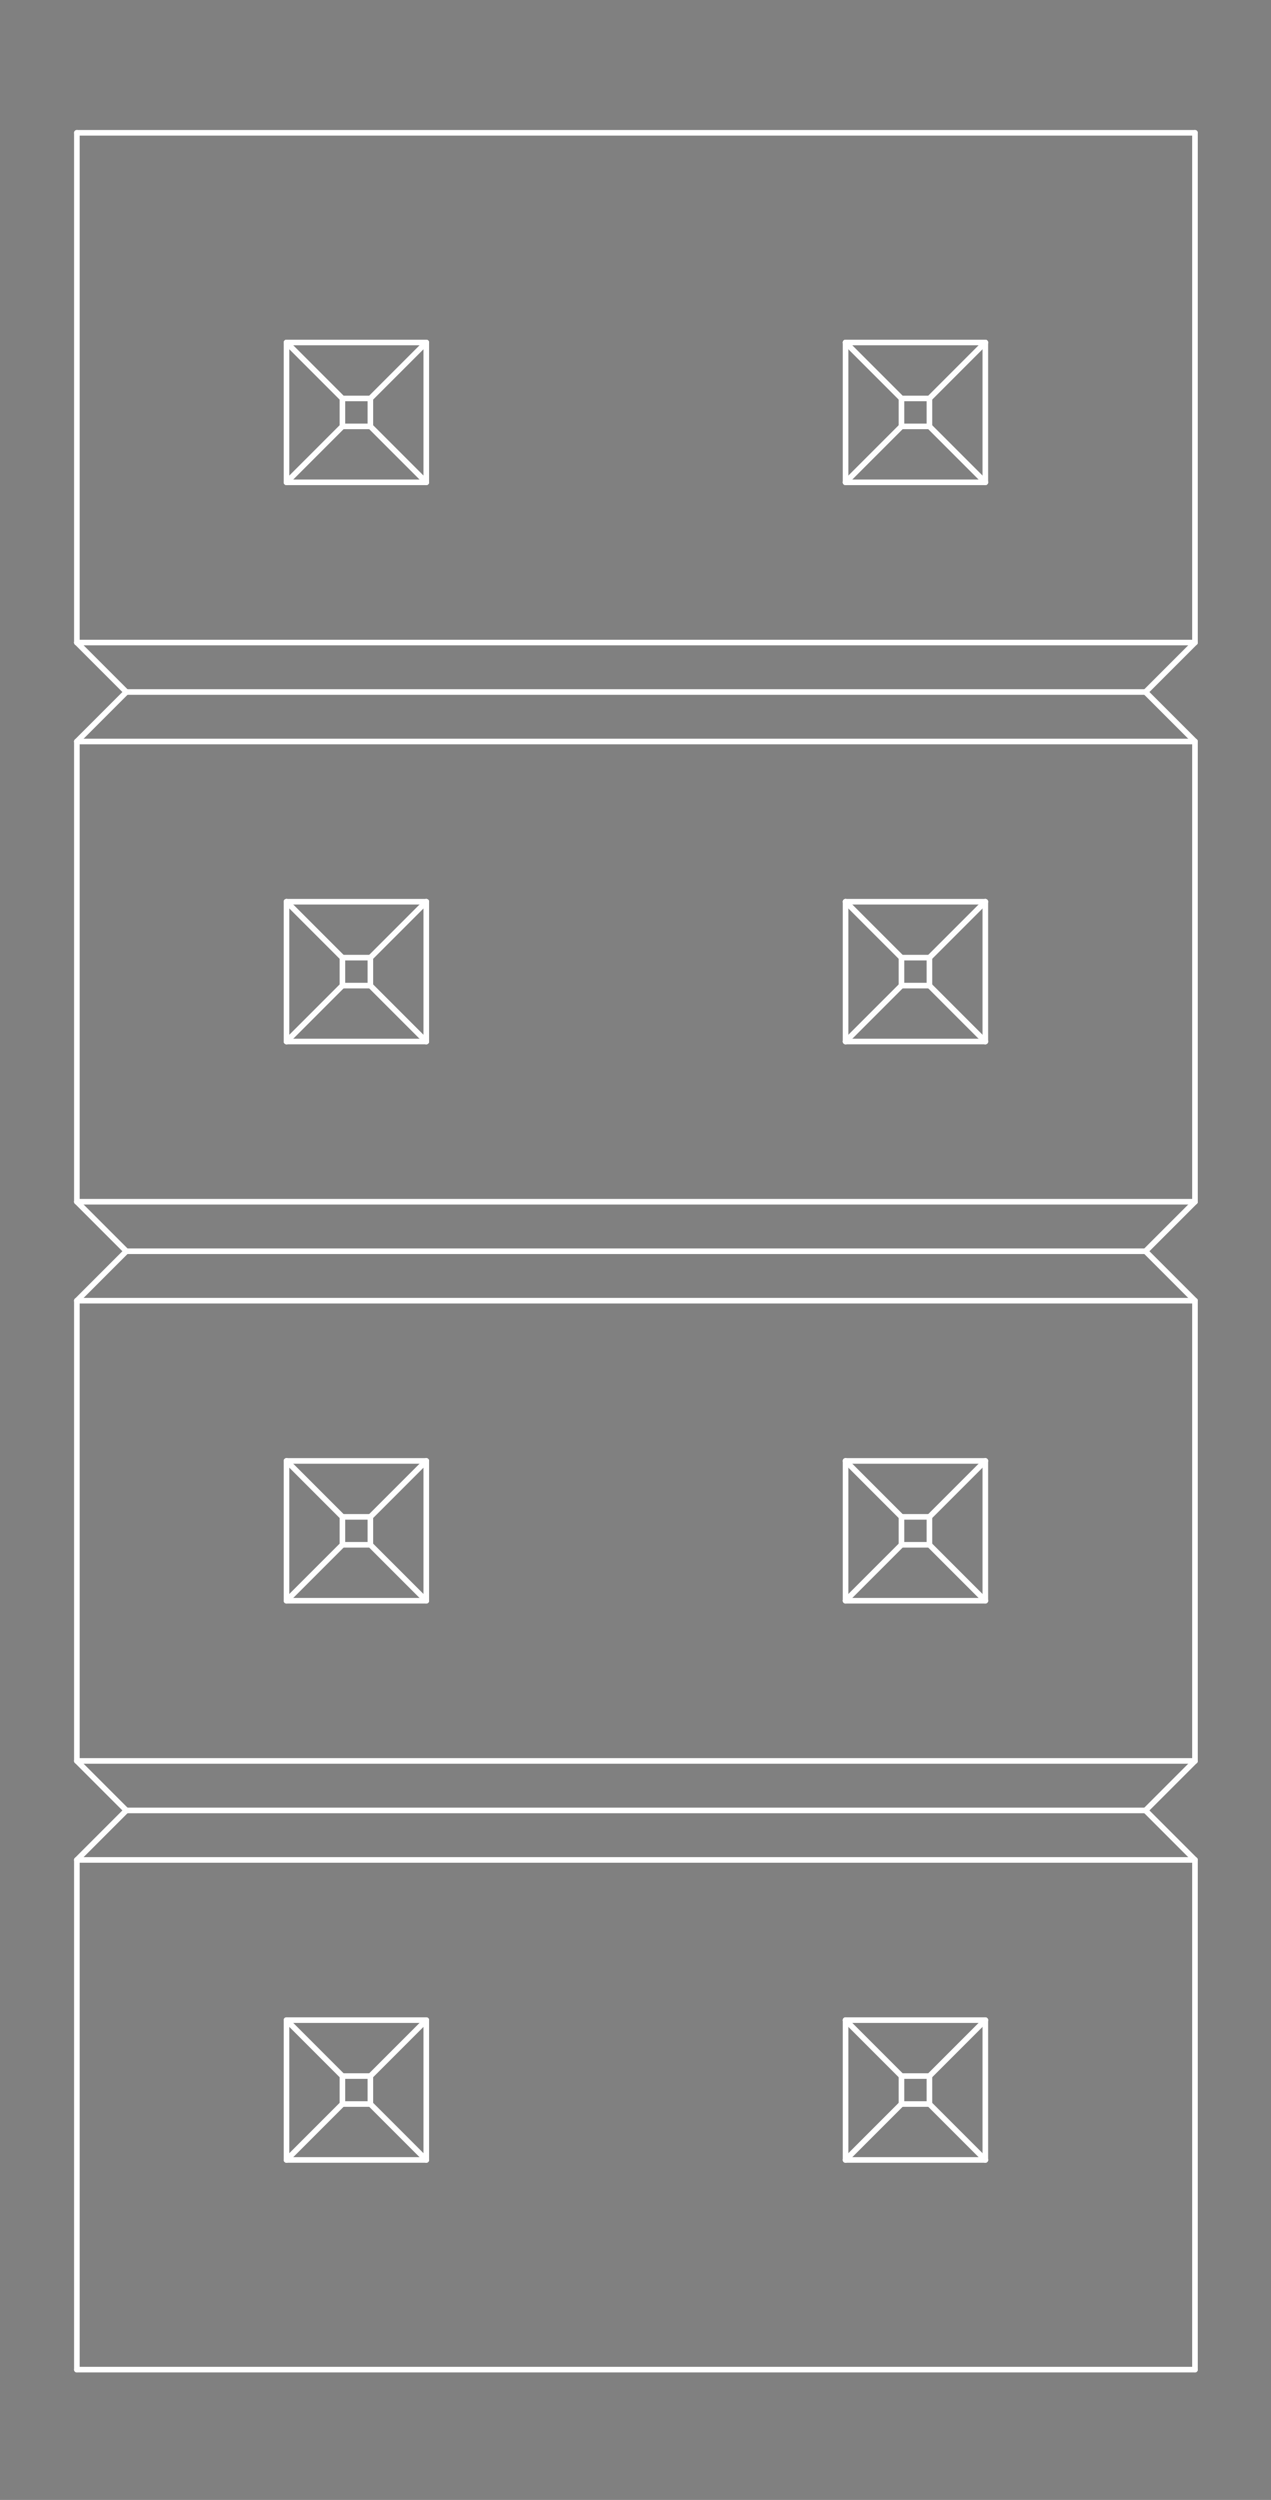 <?xml version="1.0" standalone="no"?>
 <!DOCTYPE svg PUBLIC "-//W3C//DTD SVG 1.1//EN" 
 "http://www.w3.org/Graphics/SVG/1.1/DTD/svg11.dtd"> 
<svg
  xmlns:svg="http://www.w3.org/2000/svg"
  xmlns="http://www.w3.org/2000/svg"
  xmlns:xlink="http://www.w3.org/1999/xlink"
  version="1.1"
  width="4.547mm" height="8.941mm" viewBox="0 0 4.547 8.941">
<rect x="0" y="0" width="4.547" height="8.941" fill="#808080" stroke="none"/>
<title>SVG Image created as outline.svg date 2024/10/08 17:15:03 </title>
  <desc>Image generated by PCBNEW </desc>
<g style="fill:#000000; fill-opacity:0;stroke:#000000; stroke-opacity:1;
stroke-linecap:round; stroke-linejoin:round;"
 transform="translate(0 0) scale(1 1)">
</g>
<g style="fill:#000000; fill-opacity:0.0; 
stroke:#000000; stroke-width:0; stroke-opacity:1; 
stroke-linecap:round; stroke-linejoin:round;">
</g>
<g style="fill:#000000; fill-opacity:0; 
stroke:#000000; stroke-width:0.021; stroke-opacity:1; 
stroke-linecap:round; stroke-linejoin:round;">
<rect x="-5" y="-5" width="14.55" height="18.95" rx="0" />
</g>
<g style="fill:#FFFFFF; fill-opacity:0; 
stroke:#FFFFFF; stroke-width:0.021; stroke-opacity:1; 
stroke-linecap:round; stroke-linejoin:round;">
</g>
<g style="fill:#FFFFFF; fill-opacity:0; 
stroke:#FFFFFF; stroke-width:0.02; stroke-opacity:1; 
stroke-linecap:round; stroke-linejoin:round;">
</g>
<g style="fill:#FFFFFF; fill-opacity:0.0; 
stroke:#FFFFFF; stroke-width:0.02; stroke-opacity:1; 
stroke-linecap:round; stroke-linejoin:round;">
<path d="M0.275 0.475
L0.275 2.298
" />
<path d="M0.275 0.475
L4.275 0.475
" />
<path d="M0.275 2.298
L0.452 2.475
" />
<path d="M0.275 2.298
L4.275 2.298
" />
<path d="M0.275 2.652
L0.275 4.298
" />
<path d="M0.275 2.652
L0.452 2.475
" />
<path d="M0.275 2.652
L4.275 2.652
" />
<path d="M0.275 4.298
L0.452 4.475
" />
<path d="M0.275 4.298
L4.275 4.298
" />
<path d="M0.275 4.652
L0.275 6.298
" />
<path d="M0.275 4.652
L0.452 4.475
" />
<path d="M0.275 4.652
L4.275 4.652
" />
<path d="M0.275 6.298
L0.452 6.475
" />
<path d="M0.275 6.298
L4.275 6.298
" />
<path d="M0.275 6.652
L0.275 8.475
" />
<path d="M0.275 6.652
L0.452 6.475
" />
<path d="M0.275 6.652
L4.275 6.652
" />
<path d="M0.275 8.475
L4.275 8.475
" />
<path d="M0.452 2.475
L4.098 2.475
" />
<path d="M0.452 4.475
L4.098 4.475
" />
<path d="M0.452 6.475
L4.098 6.475
" />
<path d="M1.025 1.225
L1.025 1.725
" />
<path d="M1.025 1.225
L1.225 1.425
" />
<path d="M1.025 1.225
L1.525 1.225
" />
<path d="M1.025 1.725
L1.225 1.525
" />
<path d="M1.025 1.725
L1.525 1.725
" />
<path d="M1.025 3.225
L1.025 3.725
" />
<path d="M1.025 3.225
L1.225 3.425
" />
<path d="M1.025 3.225
L1.525 3.225
" />
<path d="M1.025 3.725
L1.225 3.525
" />
<path d="M1.025 3.725
L1.525 3.725
" />
<path d="M1.025 5.225
L1.025 5.725
" />
<path d="M1.025 5.225
L1.225 5.425
" />
<path d="M1.025 5.225
L1.525 5.225
" />
<path d="M1.025 5.725
L1.225 5.525
" />
<path d="M1.025 5.725
L1.525 5.725
" />
<path d="M1.025 7.225
L1.025 7.725
" />
<path d="M1.025 7.225
L1.225 7.425
" />
<path d="M1.025 7.225
L1.525 7.225
" />
<path d="M1.025 7.725
L1.225 7.525
" />
<path d="M1.025 7.725
L1.525 7.725
" />
<path d="M1.225 1.425
L1.225 1.525
" />
<path d="M1.225 1.425
L1.325 1.425
" />
<path d="M1.225 1.525
L1.325 1.525
" />
<path d="M1.225 3.425
L1.225 3.525
" />
<path d="M1.225 3.425
L1.325 3.425
" />
<path d="M1.225 3.525
L1.325 3.525
" />
<path d="M1.225 5.425
L1.225 5.525
" />
<path d="M1.225 5.425
L1.325 5.425
" />
<path d="M1.225 5.525
L1.325 5.525
" />
<path d="M1.225 7.425
L1.225 7.525
" />
<path d="M1.225 7.425
L1.325 7.425
" />
<path d="M1.225 7.525
L1.325 7.525
" />
<path d="M1.325 1.425
L1.325 1.525
" />
<path d="M1.325 3.425
L1.325 3.525
" />
<path d="M1.325 5.425
L1.325 5.525
" />
<path d="M1.325 7.425
L1.325 7.525
" />
<path d="M1.525 1.225
L1.325 1.425
" />
<path d="M1.525 1.225
L1.525 1.725
" />
<path d="M1.525 1.725
L1.325 1.525
" />
<path d="M1.525 3.225
L1.325 3.425
" />
<path d="M1.525 3.225
L1.525 3.725
" />
<path d="M1.525 3.725
L1.325 3.525
" />
<path d="M1.525 5.225
L1.325 5.425
" />
<path d="M1.525 5.225
L1.525 5.725
" />
<path d="M1.525 5.725
L1.325 5.525
" />
<path d="M1.525 7.225
L1.325 7.425
" />
<path d="M1.525 7.225
L1.525 7.725
" />
<path d="M1.525 7.725
L1.325 7.525
" />
<path d="M3.025 1.225
L3.025 1.725
" />
<path d="M3.025 1.225
L3.225 1.425
" />
<path d="M3.025 1.225
L3.525 1.225
" />
<path d="M3.025 1.725
L3.225 1.525
" />
<path d="M3.025 1.725
L3.525 1.725
" />
<path d="M3.025 3.225
L3.025 3.725
" />
<path d="M3.025 3.225
L3.225 3.425
" />
<path d="M3.025 3.225
L3.525 3.225
" />
<path d="M3.025 3.725
L3.225 3.525
" />
<path d="M3.025 3.725
L3.525 3.725
" />
<path d="M3.025 5.225
L3.025 5.725
" />
<path d="M3.025 5.225
L3.225 5.425
" />
<path d="M3.025 5.225
L3.525 5.225
" />
<path d="M3.025 5.725
L3.225 5.525
" />
<path d="M3.025 5.725
L3.525 5.725
" />
<path d="M3.025 7.225
L3.025 7.725
" />
<path d="M3.025 7.225
L3.225 7.425
" />
<path d="M3.025 7.225
L3.525 7.225
" />
<path d="M3.025 7.725
L3.225 7.525
" />
<path d="M3.025 7.725
L3.525 7.725
" />
<path d="M3.225 1.425
L3.225 1.525
" />
<path d="M3.225 1.425
L3.325 1.425
" />
<path d="M3.225 1.525
L3.325 1.525
" />
<path d="M3.225 3.425
L3.225 3.525
" />
<path d="M3.225 3.425
L3.325 3.425
" />
<path d="M3.225 3.525
L3.325 3.525
" />
<path d="M3.225 5.425
L3.225 5.525
" />
<path d="M3.225 5.425
L3.325 5.425
" />
<path d="M3.225 5.525
L3.325 5.525
" />
<path d="M3.225 7.425
L3.225 7.525
" />
<path d="M3.225 7.425
L3.325 7.425
" />
<path d="M3.225 7.525
L3.325 7.525
" />
<path d="M3.325 1.425
L3.325 1.525
" />
<path d="M3.325 3.425
L3.325 3.525
" />
<path d="M3.325 5.425
L3.325 5.525
" />
<path d="M3.325 7.425
L3.325 7.525
" />
<path d="M3.525 1.225
L3.325 1.425
" />
<path d="M3.525 1.225
L3.525 1.725
" />
<path d="M3.525 1.725
L3.325 1.525
" />
<path d="M3.525 3.225
L3.325 3.425
" />
<path d="M3.525 3.225
L3.525 3.725
" />
<path d="M3.525 3.725
L3.325 3.525
" />
<path d="M3.525 5.225
L3.325 5.425
" />
<path d="M3.525 5.225
L3.525 5.725
" />
<path d="M3.525 5.725
L3.325 5.525
" />
<path d="M3.525 7.225
L3.325 7.425
" />
<path d="M3.525 7.225
L3.525 7.725
" />
<path d="M3.525 7.725
L3.325 7.525
" />
<path d="M4.275 0.475
L4.275 2.298
" />
<path d="M4.275 2.298
L4.098 2.475
" />
<path d="M4.275 2.652
L4.098 2.475
" />
<path d="M4.275 2.652
L4.275 4.298
" />
<path d="M4.275 4.298
L4.098 4.475
" />
<path d="M4.275 4.652
L4.098 4.475
" />
<path d="M4.275 4.652
L4.275 6.298
" />
<path d="M4.275 6.298
L4.098 6.475
" />
<path d="M4.275 6.652
L4.098 6.475
" />
<path d="M4.275 6.652
L4.275 8.475
" />
<g >
</g>
<g >
</g>
<g >
</g>
<g >
</g>
</g> 
</svg>
